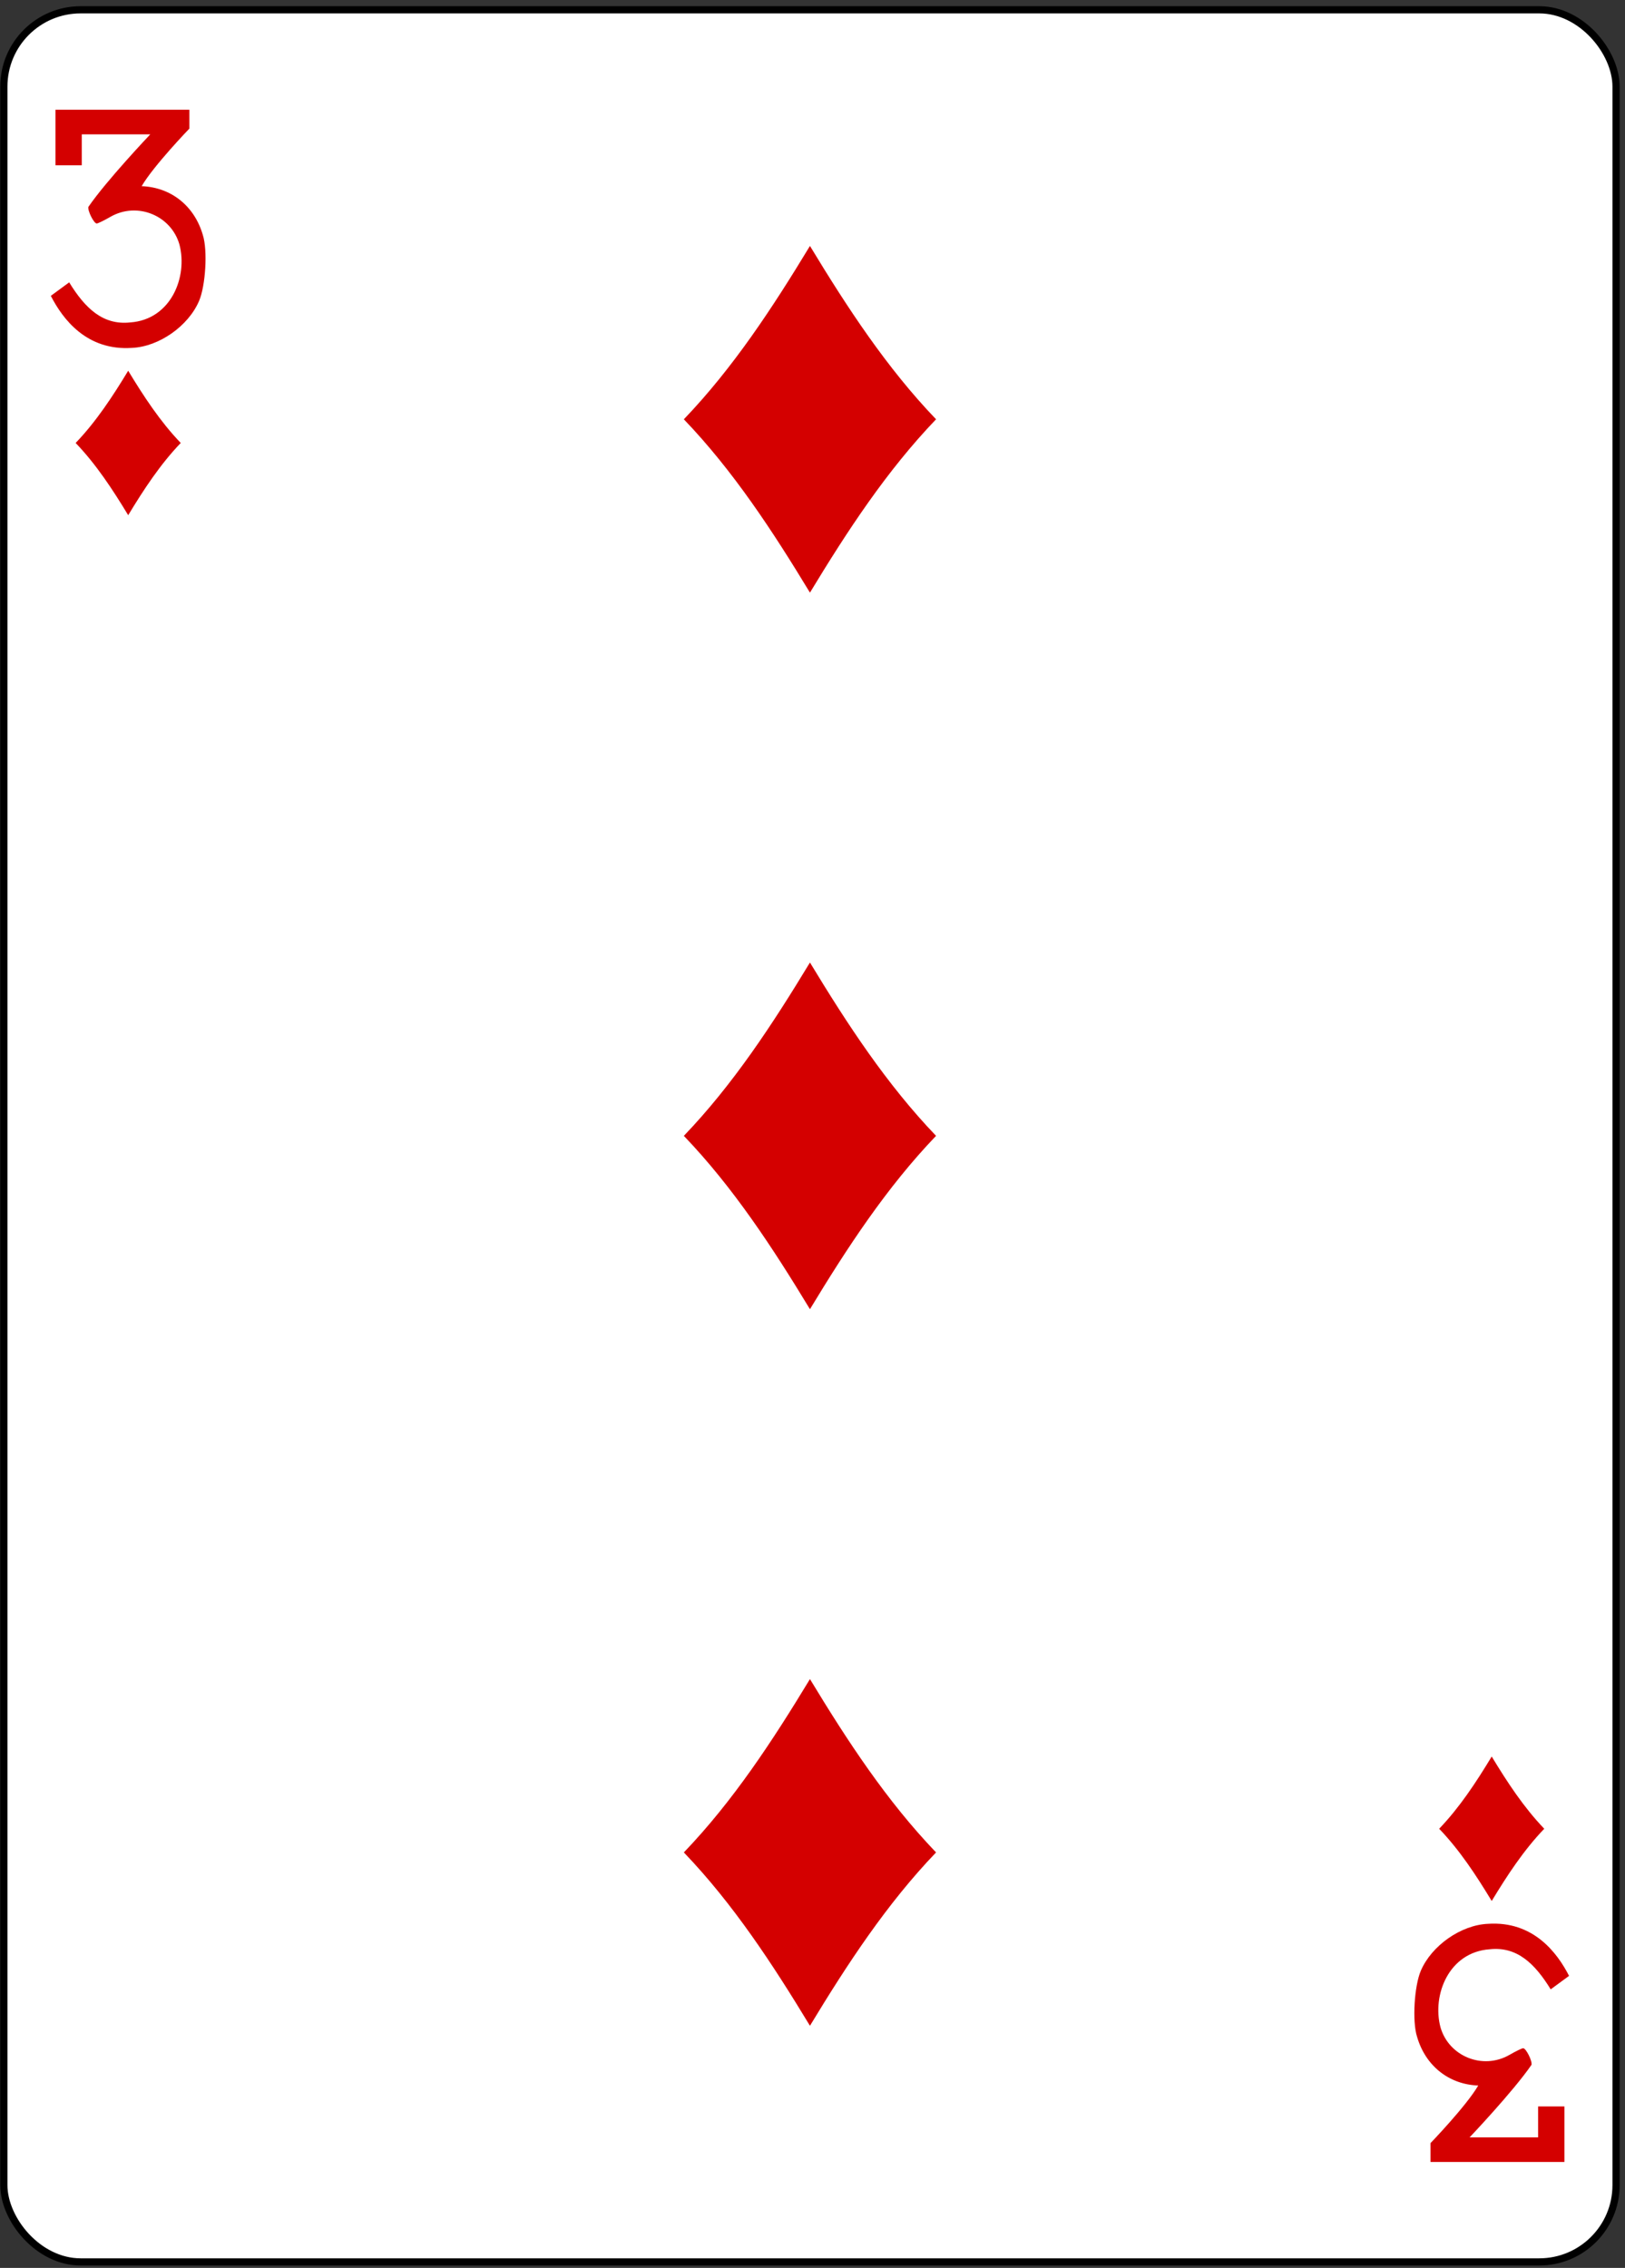 <?xml version="1.0" encoding="UTF-8" standalone="no"?>
<svg width="225px" height="314px" viewBox="0 0 225 314" version="1.1" xmlns="http://www.w3.org/2000/svg" xmlns:xlink="http://www.w3.org/1999/xlink">
    <rect x="0" y="0" width="225" height="314" fill="#333333" stroke="none"/>
    <!-- Generator: Sketch 39.1 (31720) - http://www.bohemiancoding.com/sketch -->
    <title>D3</title>
    <desc>Created with Sketch.</desc>
    <defs></defs>
    <g id="Page-3" stroke="none" stroke-width="1" fill="none" fill-rule="evenodd">
        <g id="D3" transform="translate(0.047, 1.316)">
            <rect id="rect6005" stroke="#000000" stroke-width="0.997" fill="#FFFFFF" x="0.486" y="0.041" width="223.228" height="311.811" rx="10.63"></rect>
            <path d="M112.1,80.736 C106.914,72.171 101.457,63.846 94.639,56.736 C101.457,49.625 106.914,41.3 112.1,32.736 C117.286,41.3 122.742,49.625 129.561,56.736 C122.742,63.846 117.286,72.171 112.1,80.736 L112.1,80.736 Z" id="path6584-3" fill="#D40000"></path>
            <path d="M17.703,70.014 C15.542,66.445 13.268,62.977 10.428,60.014 C13.268,57.051 15.542,53.583 17.703,50.014 C19.864,53.583 22.137,57.051 24.978,60.014 C22.137,62.977 19.864,66.445 17.703,70.014 L17.703,70.014 Z" id="path6586-2" fill="#D40000"></path>
            <path d="M206.497,261.879 C204.337,258.31 202.063,254.841 199.222,251.879 C202.063,248.916 204.337,245.447 206.497,241.879 C208.658,245.447 210.932,248.916 213.773,251.879 C210.932,254.841 208.658,258.31 206.497,261.879 L206.497,261.879 Z" id="path6590-7" fill="#D40000"></path>
            <path d="M112.1,179.946 C106.914,171.381 101.457,163.057 94.639,155.946 C101.457,148.835 106.914,140.511 112.1,131.946 C117.286,140.511 122.742,148.835 129.561,155.946 C122.742,163.057 117.286,171.381 112.1,179.946 L112.1,179.946 Z" id="path6600-5" fill="#D40000"></path>
            <path d="M112.1,279.157 C106.914,270.592 101.457,262.268 94.639,255.157 C101.457,248.046 106.914,239.722 112.1,231.157 C117.286,239.722 122.742,248.046 129.561,255.157 C122.742,262.268 117.286,270.592 112.1,279.157 L112.1,279.157 Z" id="path6606-3" fill="#D40000"></path>
            <path d="M6.991,39.645 L9.532,37.776 C11.737,41.367 14.203,43.731 17.975,43.325 C23.634,42.937 25.98,37.004 24.796,32.533 C23.65,28.523 18.964,26.569 15.238,28.707 C14.358,29.214 13.51,29.628 13.344,29.628 C12.953,29.628 12.069,27.868 12.189,27.331 C14.69,23.679 20.762,17.282 20.762,17.282 L11.275,17.282 L11.275,21.566 L7.634,21.566 L7.634,13.878 L26.176,13.878 L26.176,16.487 C26.176,16.487 21.208,21.639 19.567,24.461 C23.61,24.609 26.869,27.171 28.039,31.223 C28.722,33.356 28.416,38.235 27.522,40.337 C26.03,43.843 21.953,46.687 18.226,46.85 C11.968,47.271 8.649,42.887 6.991,39.645 L6.991,39.645 L6.991,39.645 Z" id="path17-2-9-4-8" fill="#D40000"></path>
            <path d="M217.206,272.248 L214.665,274.116 C212.46,270.526 209.994,268.161 206.222,268.567 C200.563,268.956 198.218,274.889 199.402,279.359 C200.547,283.37 205.234,285.323 208.959,283.185 C209.839,282.678 210.687,282.265 210.853,282.265 C211.244,282.265 212.129,284.024 212.008,284.561 C209.507,288.213 203.435,294.611 203.435,294.611 L212.922,294.611 L212.922,290.327 L216.563,290.327 L216.563,298.014 L198.021,298.014 L198.021,295.406 C198.021,295.406 202.989,290.253 204.631,287.431 C200.587,287.284 197.328,284.721 196.158,280.67 C195.475,278.537 195.781,273.658 196.675,271.555 C198.167,268.05 202.244,265.206 205.971,265.042 C212.229,264.622 215.549,269.006 217.206,272.248 L217.206,272.248 L217.206,272.248 Z" id="path17-5-3-3-8" fill="#D40000"></path>
        </g>
    </g>
</svg>